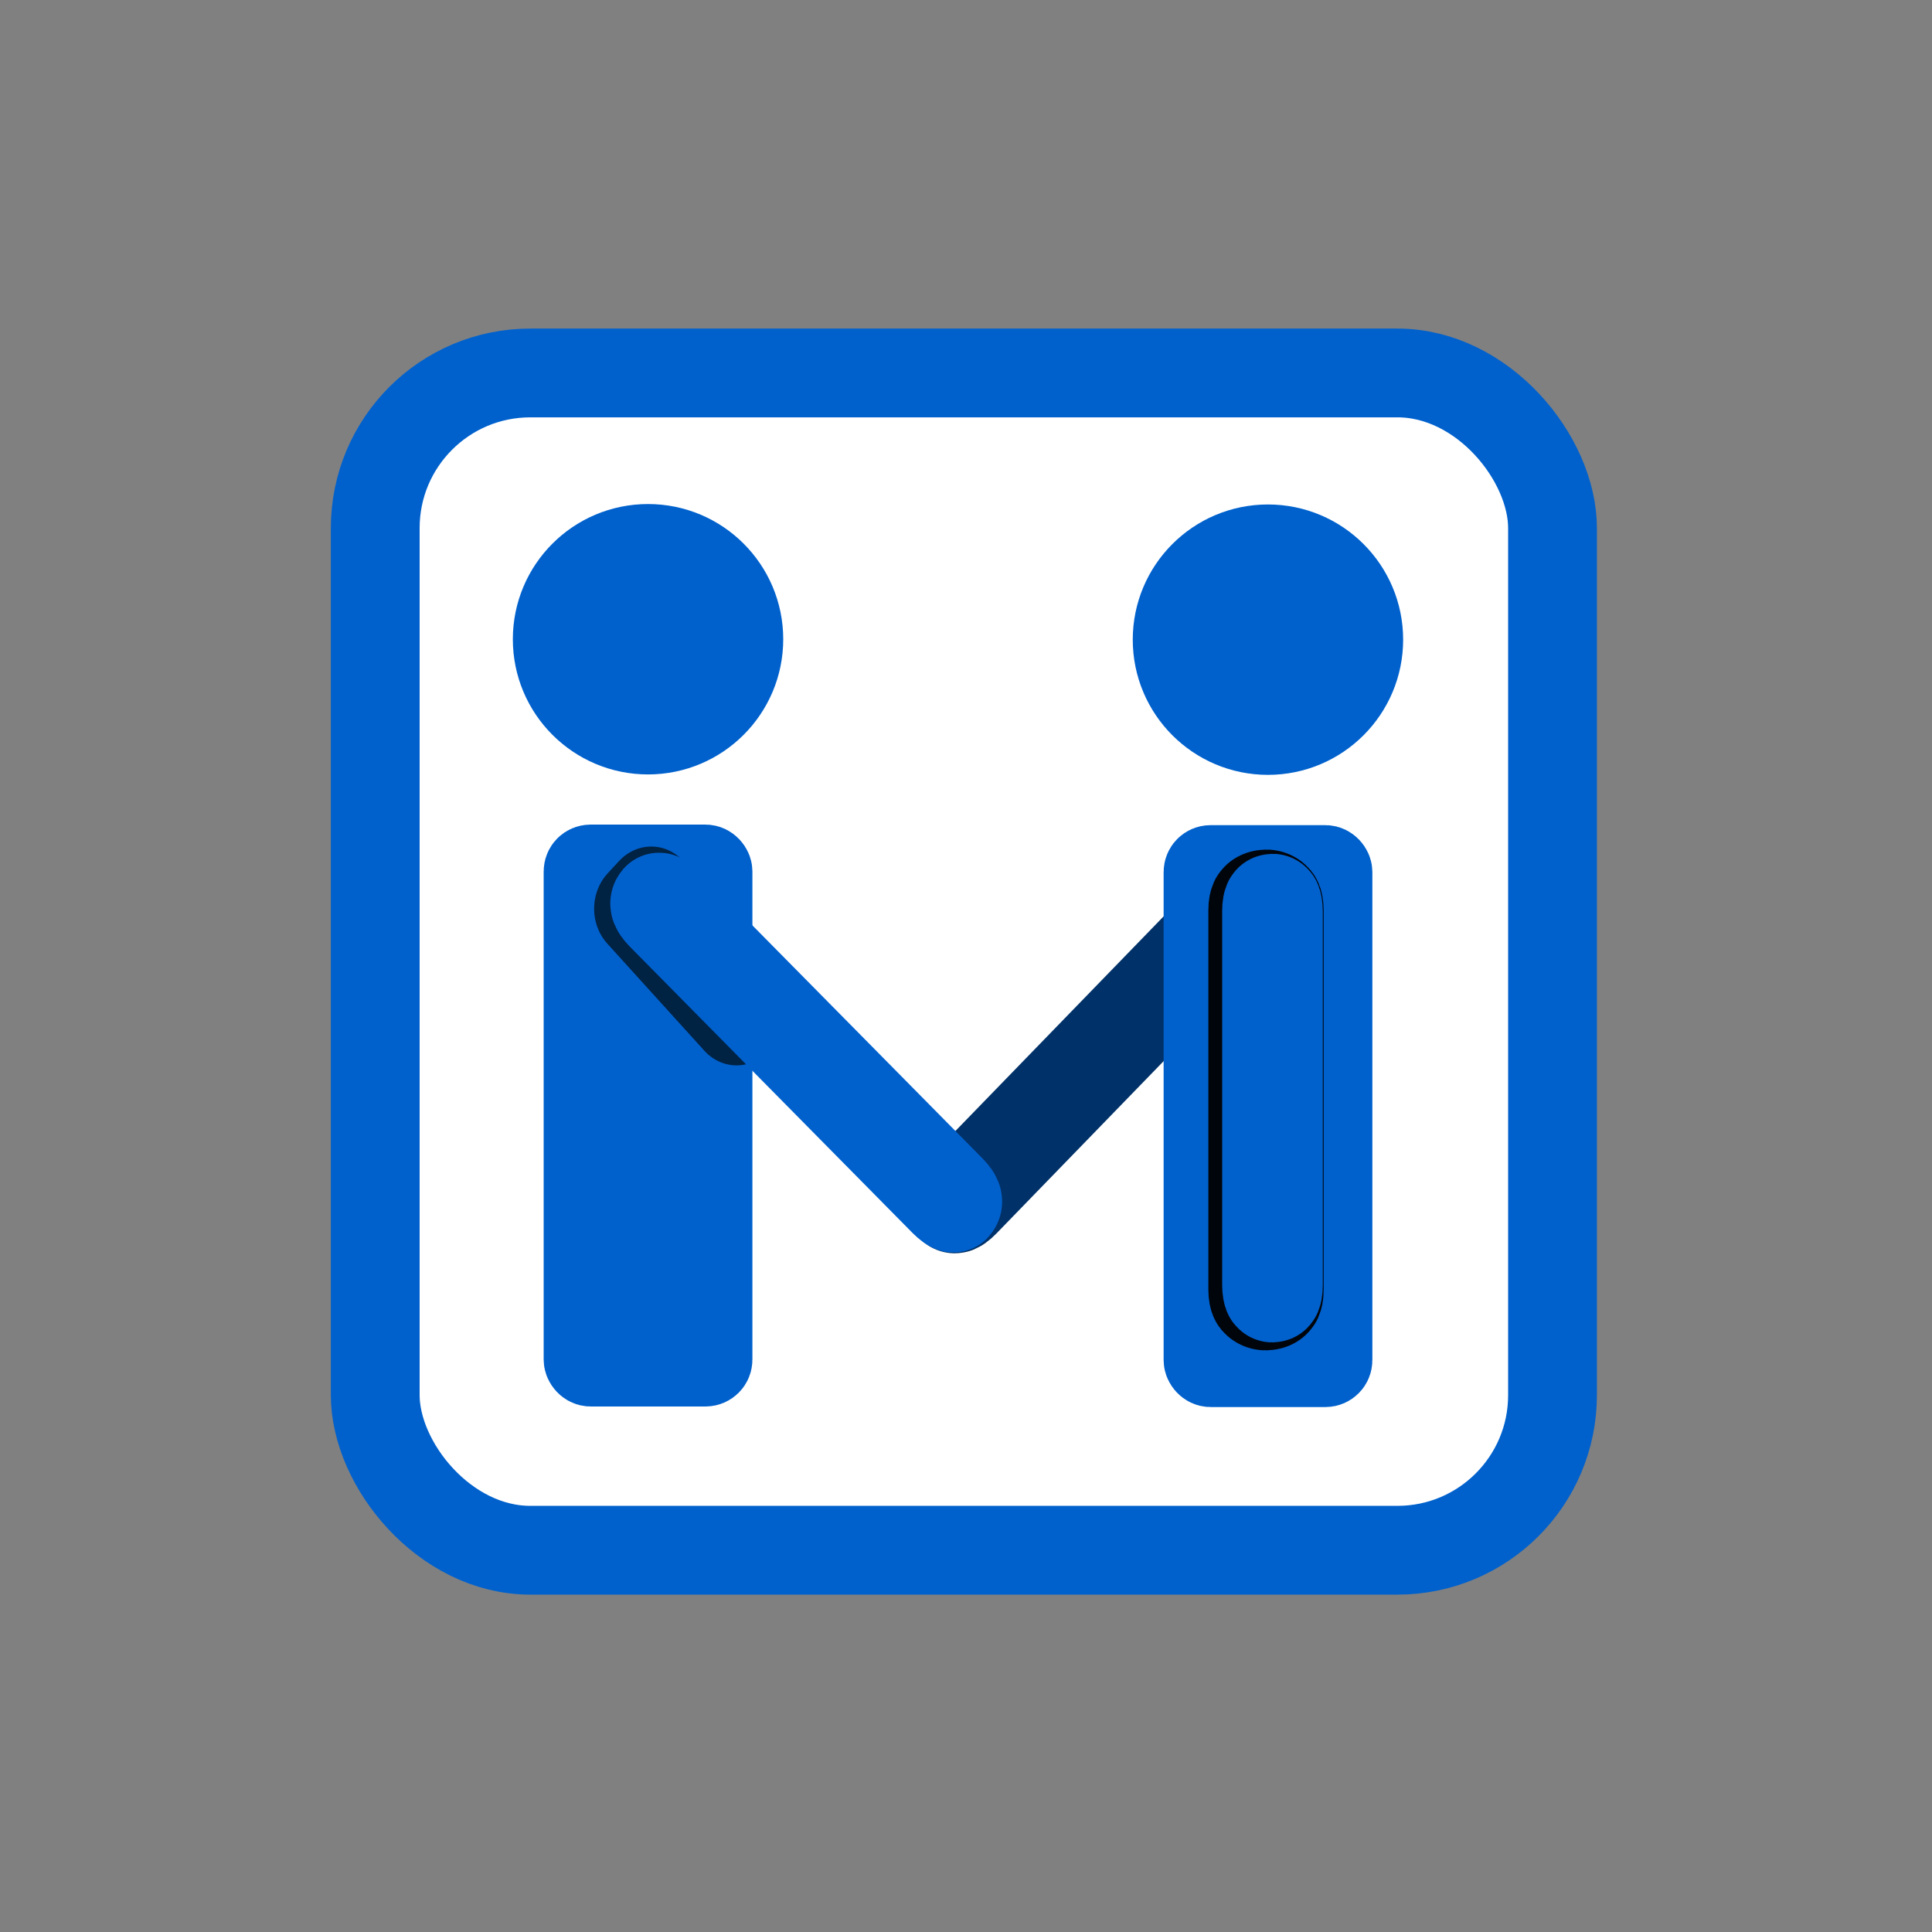 <?xml version="1.0" ?>
<svg xmlns="http://www.w3.org/2000/svg" viewBox="0 0 45 45" baseProfile="tiny-ps">
	<rect x="0" y="0" width="45" height="45" fill="#808080" stroke="none"/>
	<g>
		<rect x="8.74" y="8.687" width="27.421" height="27.421" rx="3.612" fill="#fff" stroke="#0061cd" stroke-linecap="square" stroke-linejoin="round" stroke-miterlimit="16.9" stroke-width="2.068"/>
		<g fill="#0061cd" stroke="#0061cd" stroke-linecap="square" stroke-linejoin="round" stroke-miterlimit="16.9">
			<circle cx="15.094" cy="14.889" r="2.138" stroke-width="2.022"/>
			<circle cx="29.533" cy="14.899" r="2.138" stroke-width="2.022"/>
			<rect x="13.563" y="20.106" width="3.062" height="11.754" rx=".192" stroke-width="1.8"/>
		</g>
		<rect transform="rotate(44.133)" x="35.453" y="-4.973" width=".072" height="9.626" rx=".192" fill="#004490" stroke="#003168" stroke-linecap="square" stroke-linejoin="round" stroke-miterlimit="16.9" stroke-width="2.276"/>
		<rect x="28.003" y="20.119" width="3.062" height="11.754" rx=".192" fill="#0061cd" stroke="#0061cd" stroke-linecap="square" stroke-linejoin="round" stroke-miterlimit="16.9" stroke-width="1.8"/>
	</g>
	<g transform="matrix(.064 0 0 .064 74.37 -5.526)" fill="#0061cd" stroke-linecap="square" stroke-linejoin="round" stroke-miterlimit="16.9">
		<rect transform="matrix(.665 -.717 .656 .724 -89.217 -45.548)" x="-957.76" y="-309.6" width="6.278" height="53.829" rx="0" ry="8.119" stroke="#002243" stroke-width="35.5"/>
		<rect transform="matrix(1.018 0 0 .958 4.358 16.486)" x="-693.73" y="415.71" width="1.121" height="150.16" rx="3.002" stroke="#00050b" stroke-width="40.1"/>
		<rect transform="matrix(.681 -.732 .703 .712 0 0)" x="-949.53" y="-392.59" width="1.14" height="152.52" rx="3.052" stroke="#0061cd" stroke-width="36.08"/>
		<rect x="-699.52" y="414.8" width="1.178" height="142.37" rx="3.155" stroke="#0061cd" stroke-width="35.442"/>
	</g>
</svg>